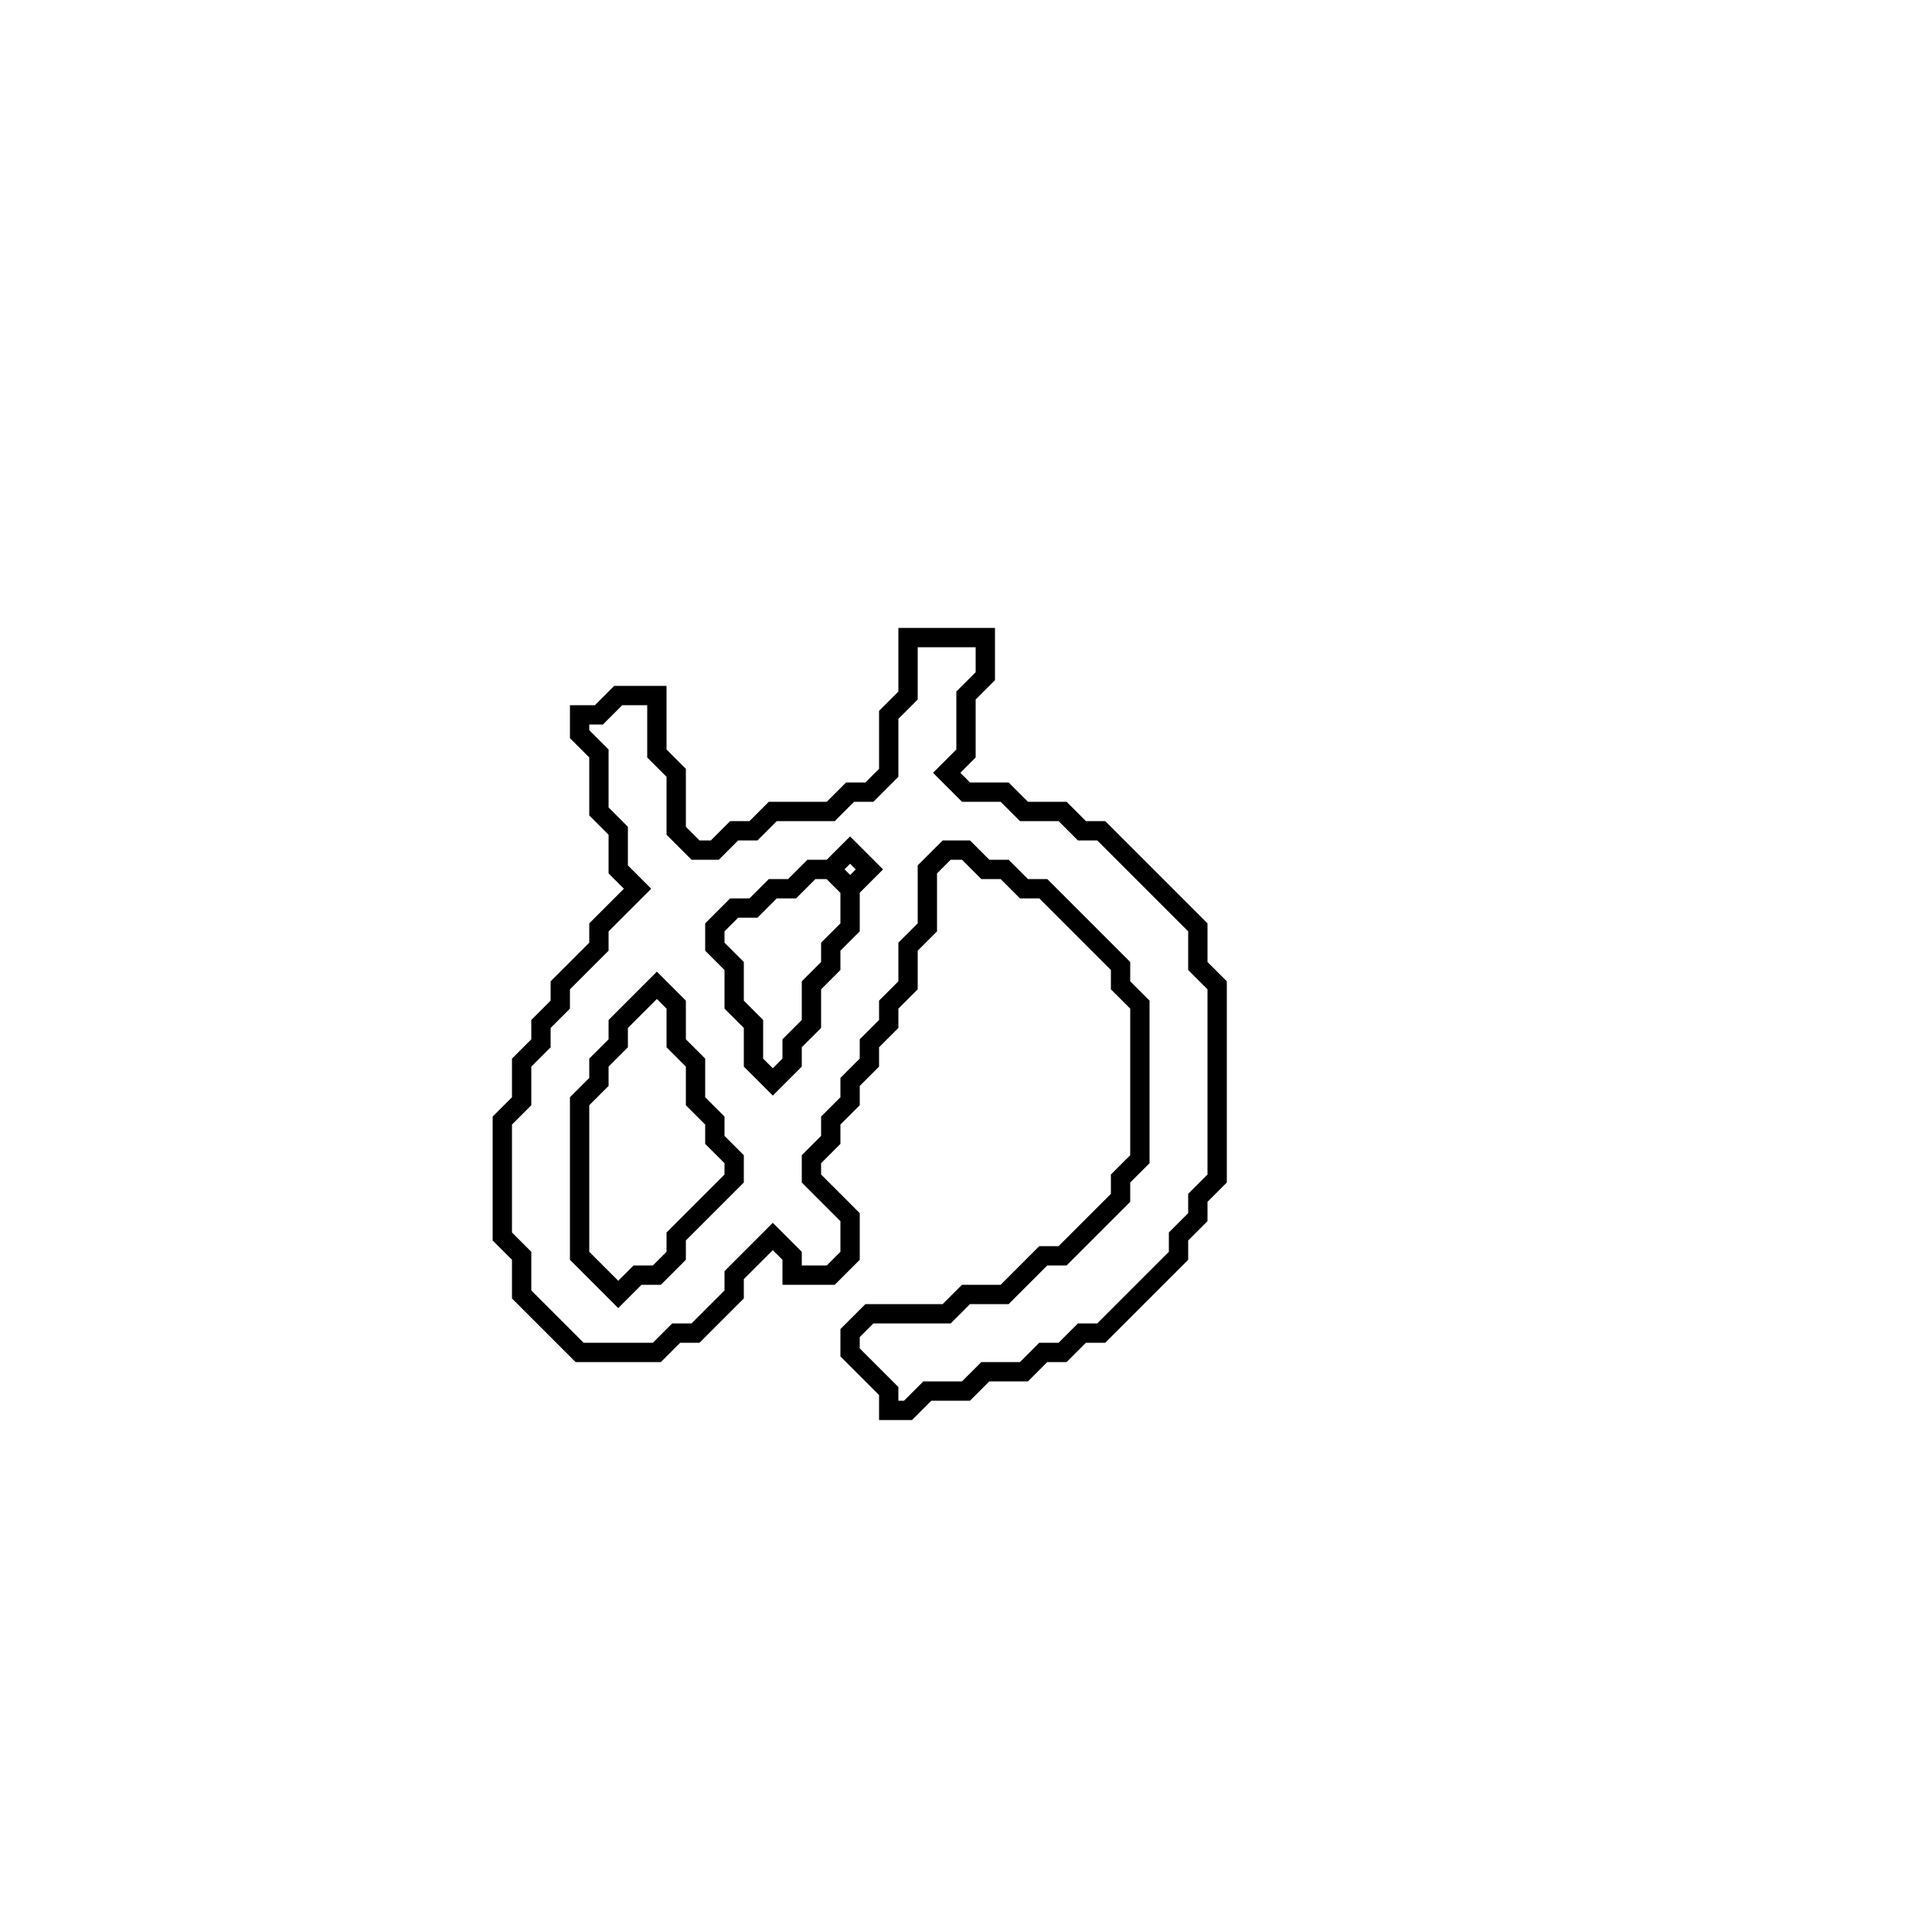 <?xml version="1.0" encoding="utf-8" ?>
<svg baseProfile="full" height="100" version="1.1" width="100" xmlns="http://www.w3.org/2000/svg" xmlns:ev="http://www.w3.org/2001/xml-events" xmlns:xlink="http://www.w3.org/1999/xlink"><defs /><polygon fill="none" id="1" points="47,33 47,36 46,37 46,40 45,41 44,41 43,42 40,42 39,43 38,43 37,44 36,44 35,43 35,40 34,39 34,36 32,36 31,37 30,37 30,38 31,39 31,42 32,43 32,45 33,46 31,48 31,49 29,51 29,52 28,53 28,54 27,55 27,57 26,58 26,64 27,65 27,67 30,70 34,70 35,69 36,69 38,67 38,66 40,64 41,65 41,66 43,66 44,65 44,63 42,61 42,60 43,59 43,58 44,57 44,56 45,55 45,54 46,53 46,52 47,51 47,49 48,48 48,45 49,44 50,44 51,45 52,45 53,46 54,46 58,50 58,51 59,52 59,60 58,61 58,62 55,65 54,65 52,67 50,67 49,68 45,68 44,69 44,70 46,72 46,73 47,73 48,72 50,72 51,71 53,71 54,70 55,70 56,69 57,69 61,65 61,64 62,63 62,62 63,61 63,51 62,50 62,48 57,43 56,43 55,42 53,42 52,41 50,41 49,40 50,39 50,36 51,35 51,33" stroke="black" stroke-width="1" /><polygon fill="none" id="2" points="34,51 35,52 35,54 36,55 36,57 37,58 37,59 38,60 38,61 35,64 35,65 34,66 33,66 32,67 30,65 30,57 31,56 31,55 32,54 32,53" stroke="black" stroke-width="1" /><polygon fill="none" id="3" points="41,46 42,45 43,45 44,46 44,48 43,49 43,50 42,51 42,53 41,54 41,55 40,56 39,55 39,53 38,52 38,50 37,49 37,48 38,47 39,47 40,46" stroke="black" stroke-width="1" /><polygon fill="none" id="4" points="43,45 44,44 45,45 44,46" stroke="black" stroke-width="1" /></svg>